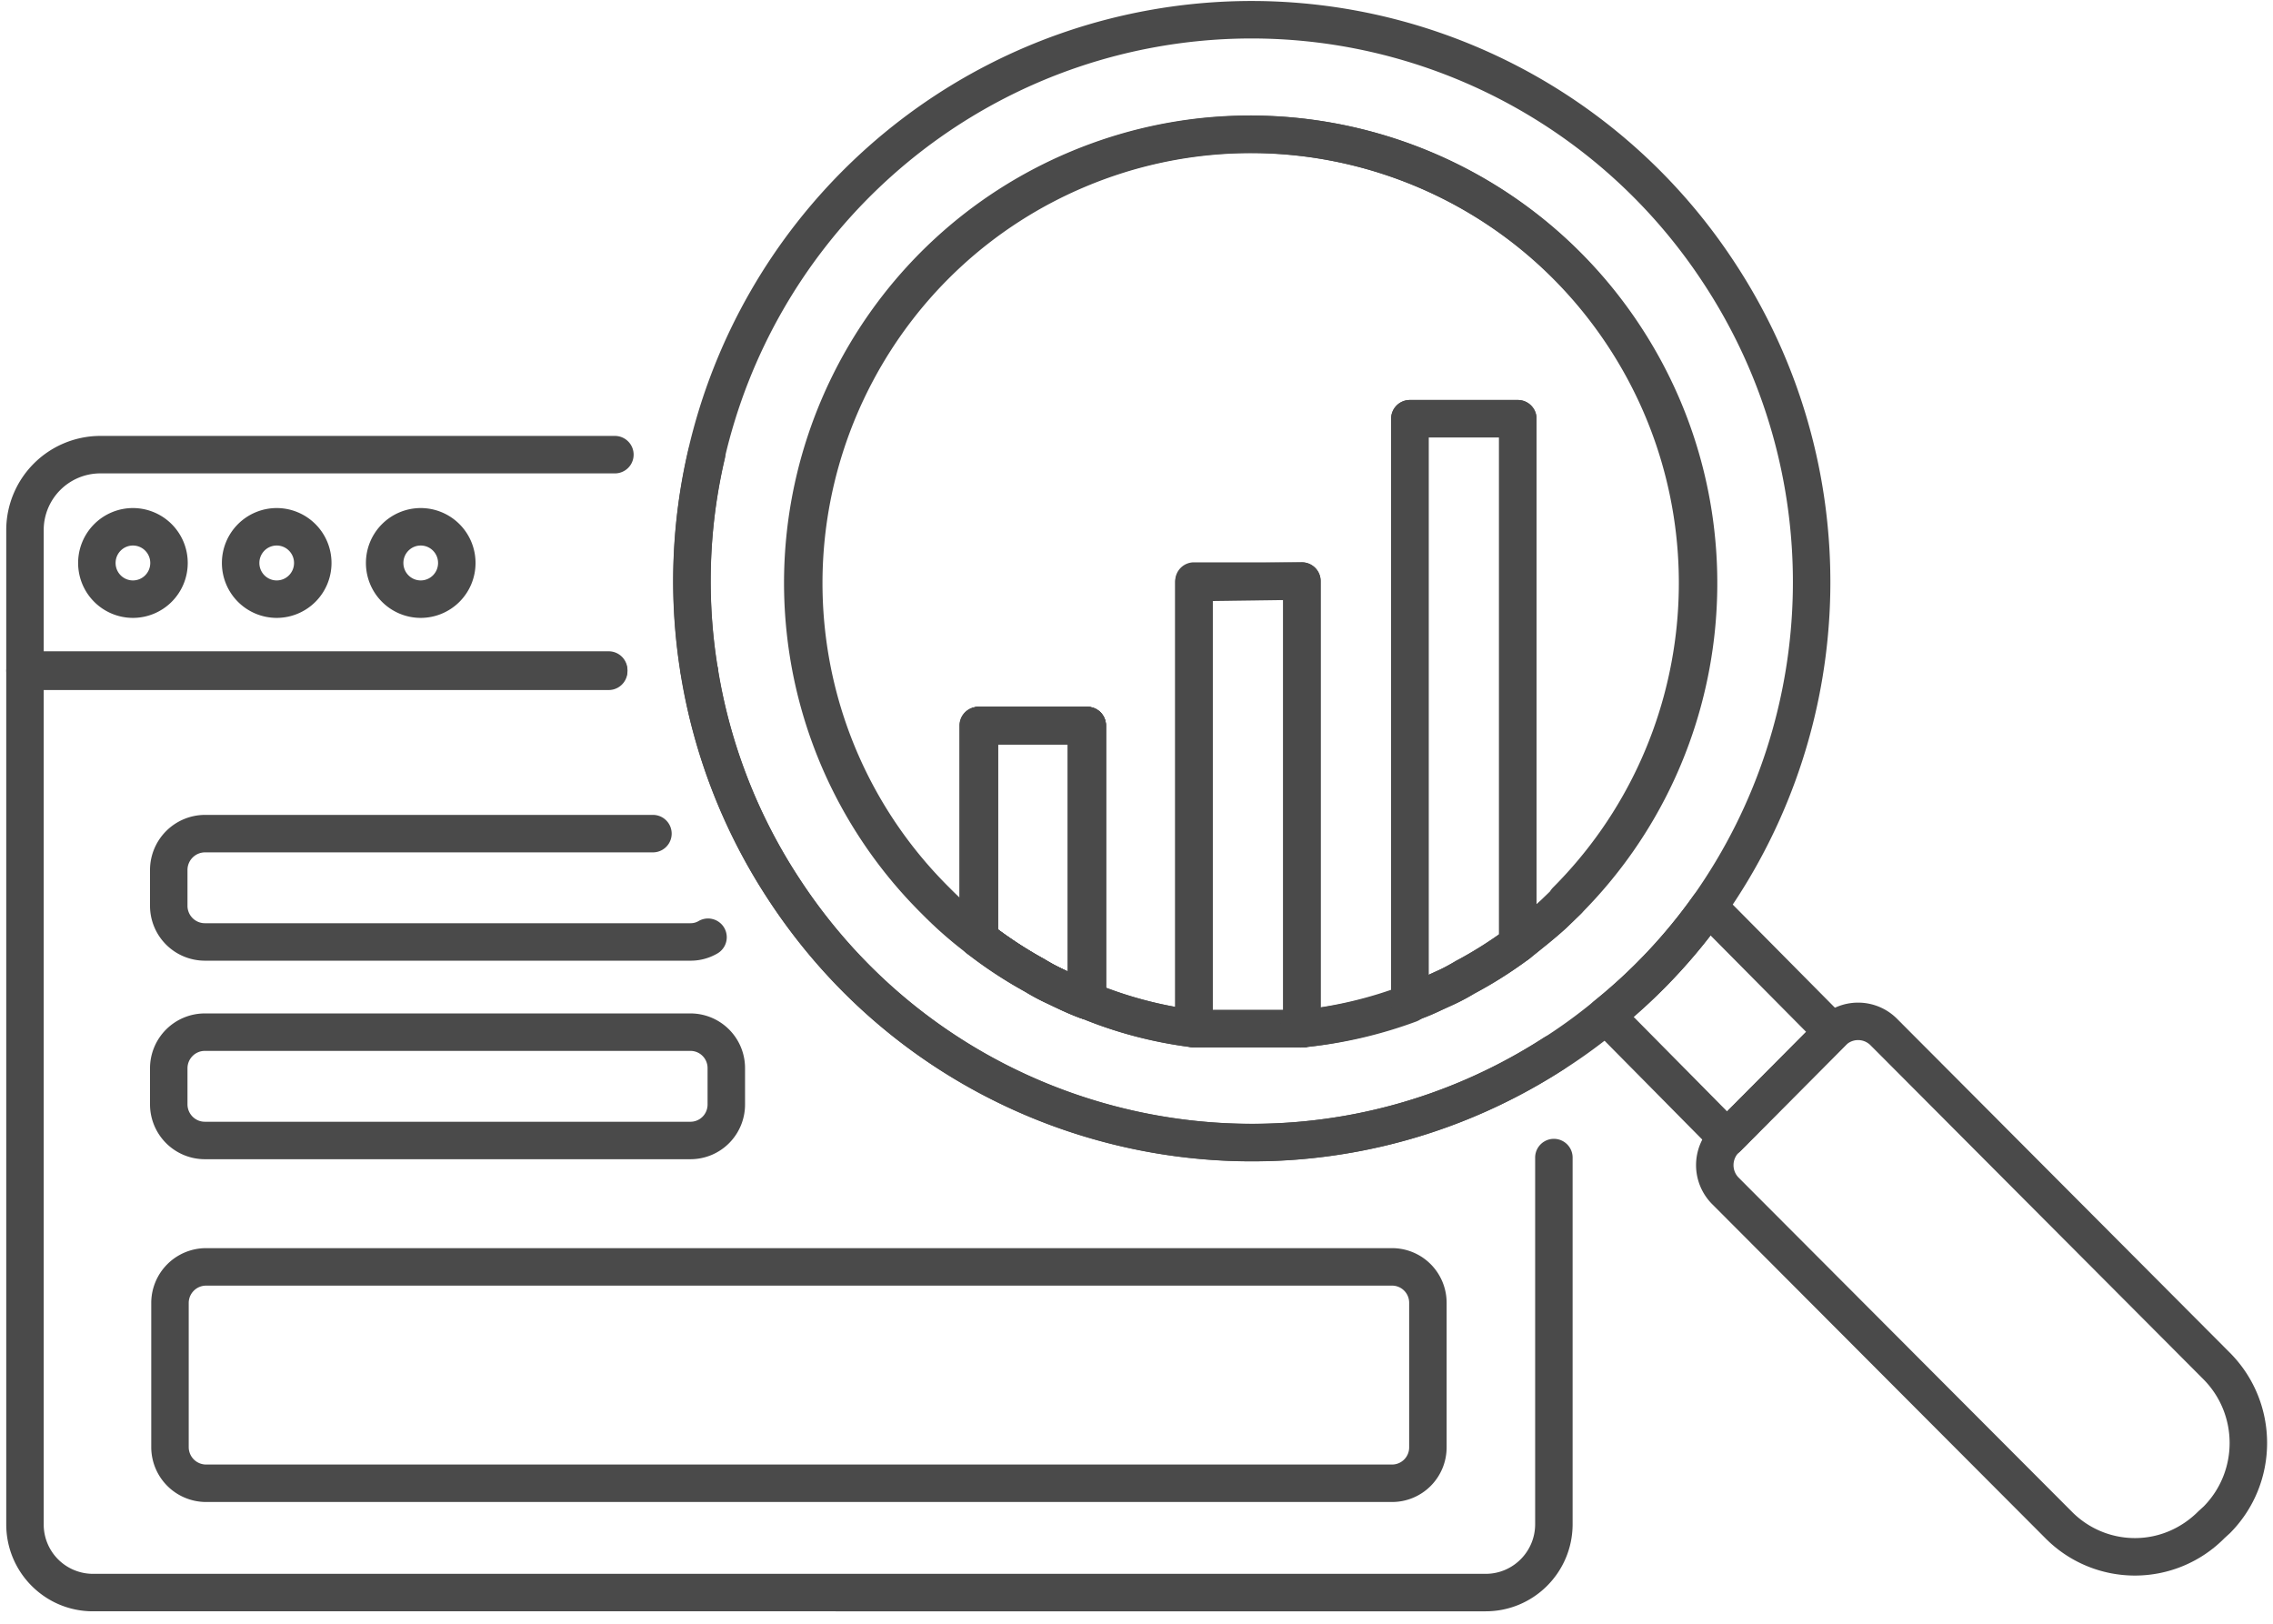 <svg width="182" viewBox="0 0 182 130" xmlns="http://www.w3.org/2000/svg"><g fill="#4A4A4A"><path d="M79.911 59.59v14.822a32.76 32.76 0 0 0 3.717 2.384c.474.292.964.556 1.482.797l.445.212V59.59H79.91zm8.644-1.5v22.007a1.5 1.5 0 0 1-2.021 1.407c-.678-.251-1.285-.52-2.215-.964l-.488-.234a16.605 16.605 0 0 1-1.713-.919 35.116 35.116 0 0 1-4.628-3.047 1.5 1.5 0 0 1-.579-1.184V58.09a1.5 1.5 0 0 1 1.5-1.5h8.644a1.5 1.5 0 0 1 1.5 1.5zm15.689 22.77c1.873 0 2.053 2.742.196 2.987a2.486 2.486 0 0 1-.649 0c-1.857-.245-1.678-2.988.196-2.988h.257zm-.062.012a.514.514 0 0 0-.134 0l.067.51.067-.51z"/><path d="M3.5 55.245v66.802a3.948 3.948 0 0 0 3.94 3.957h111.52c2.18 0 3.952-1.77 3.96-3.957V92.678a1.5 1.5 0 0 1 3 0v29.374c-.014 3.843-3.125 6.952-6.96 6.952H7.44c-3.834 0-6.94-3.116-6.94-6.957V53.745a1.5 1.5 0 0 1 1.5-1.5h46.74a1.5 1.5 0 1 1 0 3H3.5z"/><path d="M54.519 53.982a1.5 1.5 0 0 1 2.962-.474 42.941 42.941 0 0 0 6.54 16.84c13.017 19.926 39.605 25.608 59.586 12.735a1.5 1.5 0 1 1 1.625 2.522c-21.368 13.767-49.804 7.69-63.72-13.613a45.935 45.935 0 0 1-6.993-18.01zm-5.779-1.837a1.5 1.5 0 1 1 0 3H2a1.5 1.5 0 0 1-1.5-1.5V42.33a7.548 7.548 0 0 1 7.434-7.429h41.301a1.5 1.5 0 1 1 0 3H7.96a4.538 4.538 0 0 0-4.46 4.453v9.791h45.24z"/><path d="M57.48 53.5a1.5 1.5 0 1 1-2.96.489 45.97 45.97 0 0 1 .593-17.929 1.5 1.5 0 1 1 2.921.682 42.97 42.97 0 0 0-.554 16.759zm-46.836-4.03a4.393 4.393 0 0 1-4.388-4.397 4.393 4.393 0 0 1 4.388-4.397 4.393 4.393 0 0 1 4.388 4.397 4.393 4.393 0 0 1-4.388 4.397zm0-3c.765 0 1.388-.624 1.388-1.397s-.623-1.397-1.388-1.397c-.765 0-1.388.624-1.388 1.397s.623 1.397 1.388 1.397zm11.512 3a4.393 4.393 0 0 1-4.388-4.397 4.393 4.393 0 0 1 4.388-4.397 4.393 4.393 0 0 1 4.388 4.397 4.393 4.393 0 0 1-4.388 4.397zm0-3c.765 0 1.388-.624 1.388-1.397s-.623-1.397-1.388-1.397c-.765 0-1.388.624-1.388 1.397s.623 1.397 1.388 1.397zm11.532 3a4.393 4.393 0 0 1-4.388-4.397 4.393 4.393 0 0 1 4.388-4.397 4.393 4.393 0 0 1 4.388 4.397 4.393 4.393 0 0 1-4.388 4.397zm0-3c.765 0 1.388-.624 1.388-1.397s-.623-1.397-1.388-1.397c-.766 0-1.388.624-1.388 1.397s.622 1.397 1.388 1.397zm22.245 27.273a1.5 1.5 0 0 1 1.518 2.588 4.234 4.234 0 0 1-2.163.583H16.4a4.395 4.395 0 0 1-4.388-4.377v-2.908a4.415 4.415 0 0 1 4.388-4.387h35.881a1.5 1.5 0 1 1 0 3h-35.87a1.41 1.41 0 0 0-1.399 1.398v2.886a1.393 1.393 0 0 0 1.388 1.388h38.897c.223.001.443-.058.636-.17zm-.645 16.066c.363 0 .712-.146.969-.405.258-.26.402-.614.399-.992v-2.888a1.382 1.382 0 0 0-.399-.982 1.364 1.364 0 0 0-.97-.405H16.4c-.765 0-1.388.625-1.388 1.397v2.878c0 .772.623 1.397 1.388 1.397h38.888zm-38.888 3a4.393 4.393 0 0 1-4.388-4.397v-2.878a4.393 4.393 0 0 1 4.388-4.397h38.888a4.376 4.376 0 0 1 4.368 4.397v2.867a4.382 4.382 0 0 1-1.267 3.113 4.364 4.364 0 0 1-3.101 1.295H16.4zm95.044 24.444a1.37 1.37 0 0 0 1.388-1.378v-11.568a1.37 1.37 0 0 0-1.388-1.377H16.499a1.39 1.39 0 0 0-1.388 1.377v11.558a1.393 1.393 0 0 0 1.388 1.388h94.945zm-94.945 3a4.395 4.395 0 0 1-4.388-4.378v-11.579a4.392 4.392 0 0 1 4.388-4.367h94.935a4.363 4.363 0 0 1 3.11 1.273 4.382 4.382 0 0 1 1.288 3.105v11.568a4.382 4.382 0 0 1-1.288 3.105 4.363 4.363 0 0 1-3.105 1.273H16.5zm120.467-45.36a45.237 45.237 0 0 1-6.16 6.52l7.483 7.567 6.33-6.365-7.653-7.722zm10.83 8.782l-8.447 8.493a1.5 1.5 0 0 1-2.13-.003l-9.692-9.803a1.5 1.5 0 0 1 .126-2.223 42.237 42.237 0 0 0 7.927-8.412 1.5 1.5 0 0 1 2.288-.187l9.93 10.022a1.5 1.5 0 0 1-.003 2.113zM76.832 58.09a1.5 1.5 0 0 1 1.5-1.5h8.644a1.5 1.5 0 0 1 1.5 1.5v22.007a1.5 1.5 0 0 1-2.022 1.407c-.677-.251-1.284-.52-2.214-.964a405.03 405.03 0 0 1-.488-.234 16.605 16.605 0 0 1-1.713-.919 35.116 35.116 0 0 1-4.628-3.047 1.5 1.5 0 0 1-.58-1.184V58.09zm3 16.322a32.76 32.76 0 0 0 3.717 2.384c.474.292.964.556 1.482.797l.445.212V59.59h-5.644v14.822zm24.35 6.46a.514.514 0 0 0-.134 0l.067.51.067-.51zm-.195-.013h.257c1.873 0 2.053 2.743.196 2.988a2.486 2.486 0 0 1-.649 0c-1.857-.245-1.678-2.988.196-2.988z"/><path d="M138.024 73.466a45.198 45.198 0 0 1-8.475 8.998 44.016 44.016 0 0 1-3.95 2.909l-.366.231C103.86 99.385 75.409 93.307 61.49 71.99a46.486 46.486 0 0 1-6.398-35.925C59.268 17.951 73.81 4.08 92.054.807c18.246-3.272 36.679 4.685 46.853 20.226 10.515 15.985 10.166 36.808-.883 52.433zM136.4 22.68C126.883 8.142 109.646.7 92.584 3.76 75.522 6.82 61.921 19.794 58.015 36.739a43.488 43.488 0 0 0 5.986 33.608c13.018 19.939 39.621 25.622 59.616 12.73l.357-.227a41.072 41.072 0 0 0 3.679-2.71 42.23 42.23 0 0 0 7.924-8.41c10.334-14.614 10.66-34.095.823-49.05zm-7.687 4.88c-9.106-13.662-26.564-18.963-41.69-12.661C71.892 21.2 63.31 37.353 66.53 53.469a34.27 34.27 0 0 0 9.49 17.6 29.707 29.707 0 0 0 3.312 2.903 32.566 32.566 0 0 0 4.296 2.824c.474.292.964.556 1.482.797l.5.24c.856.407 1.394.646 2.02.878a31.567 31.567 0 0 0 8.065 2.148h8.47a33.002 33.002 0 0 0 8.236-1.982 15.42 15.42 0 0 0 1.742-.72l1.11-.507c.42-.199.83-.42 1.302-.703a32.264 32.264 0 0 0 4.035-2.542c-.1.081 1.185-.949 1.54-1.24.495-.407.906-.76 1.247-1.071l1.097-1.062c11.562-11.621 13.339-29.82 4.24-43.472zm-3.279 46.717c-.415.38-.866.768-1.4 1.206-.372.305-1.673 1.348-1.609 1.295a34.68 34.68 0 0 1-4.387 2.776 16.53 16.53 0 0 1-1.52.816l-1.098.502c-.664.321-1.347.603-1.998.825a35.865 35.865 0 0 1-9.021 2.154l-8.801.008c-3.256-.396-6.26-1.191-9.066-2.355-.678-.251-1.285-.52-2.215-.964l-.488-.234a16.605 16.605 0 0 1-1.713-.919 35.023 35.023 0 0 1-4.61-3.033 32.518 32.518 0 0 1-3.614-3.168 37.255 37.255 0 0 1-10.306-19.128c-3.499-17.518 5.83-35.076 22.28-41.929 16.453-6.853 35.44-1.088 45.341 13.767 9.9 14.852 7.957 34.652-4.64 47.283-.013.014-.391.38-1.135 1.098z"/><path d="M124.366 71.041c11.588-11.62 13.375-29.837 4.268-43.501-9.106-13.662-26.564-18.963-41.69-12.661-15.13 6.302-23.712 22.455-20.493 38.57a34.27 34.27 0 0 0 9.49 17.6c.29.296.588.586.89.87V58.09a1.5 1.5 0 0 1 1.5-1.5h8.724a1.5 1.5 0 0 1 1.5 1.5v20.988a31.568 31.568 0 0 0 5.545 1.535V46.522a1.5 1.5 0 0 1 1.5-1.5h8.644a1.5 1.5 0 0 1 1.5 1.5v34.144a32.865 32.865 0 0 0 5.644-1.352v-45.79a1.5 1.5 0 0 1 1.5-1.5h8.644a1.5 1.5 0 0 1 1.5 1.5v38.878a27.3 27.3 0 0 0 .345-.308l.726-.703c.068-.123.155-.241.263-.35zm2.204 2.137l-1.136 1.099c-.415.38-.866.768-1.4 1.206-.372.305-1.673 1.348-1.56 1.257-.981.792-2.442.094-2.442-1.167v-40.55h-5.644v45.352a1.5 1.5 0 0 1-.979 1.406 35.864 35.864 0 0 1-9.02 2.071 1.5 1.5 0 0 1-1.645-1.493V48.022H97.1v34.337a1.5 1.5 0 0 1-1.687 1.489 34.567 34.567 0 0 1-8.932-2.365 1.5 1.5 0 0 1-.926-1.386V59.59h-5.723v15.546c0 1.238-1.415 1.943-2.403 1.198a32.518 32.518 0 0 1-3.614-3.168A37.255 37.255 0 0 1 63.509 54.04c-3.499-17.519 5.83-35.077 22.28-41.93 16.453-6.853 35.44-1.088 45.341 13.767 9.798 14.7 7.996 34.247-4.256 46.893a1.53 1.53 0 0 1-.304.41z"/><path d="M79.911 59.59v14.822a32.76 32.76 0 0 0 3.717 2.384c.474.292.964.556 1.482.797l.445.212V59.59H79.91zm8.644-1.5v22.007a1.5 1.5 0 0 1-2.021 1.407c-.678-.251-1.285-.52-2.215-.964l-.488-.234a16.605 16.605 0 0 1-1.713-.919 35.116 35.116 0 0 1-4.628-3.047 1.5 1.5 0 0 1-.579-1.184V58.09a1.5 1.5 0 0 1 1.5-1.5h8.644a1.5 1.5 0 0 1 1.5 1.5zm87.873 52.336l-26.66-26.745a1.4 1.4 0 0 0-1.973-.006l-8.446 8.493-.17.152c-.511.555-.5 1.422.03 1.958l26.689 26.754a7.09 7.09 0 0 0 5.045 2.11c1.894 0 3.71-.759 5.101-2.164l.407-.37c2.776-2.824 2.768-7.37-.023-10.182zm-30.754-28.872a4.402 4.402 0 0 1 6.215.004l26.666 26.752c3.963 3.992 3.963 10.445 0 14.437l-.433.394a10.086 10.086 0 0 1-14.353.005L137.08 96.392a4.424 4.424 0 0 1 0-6.217l.183-.164 8.411-8.457zm-31.286-46.53v43.022l.865-.396c.42-.199.83-.42 1.302-.703a32.285 32.285 0 0 0 3.477-2.14V35.024h-5.644zm8.644-1.5v42.049a1.5 1.5 0 0 1-.607 1.205 34.68 34.68 0 0 1-4.387 2.776 16.53 16.53 0 0 1-1.52.816l-1.098.502a18.52 18.52 0 0 1-2.045.842 1.5 1.5 0 0 1-1.987-1.418V33.524a1.5 1.5 0 0 1 1.5-1.5h8.644a1.5 1.5 0 0 1 1.5 1.5zM97.1 48.12v32.74h5.644V48.041l-5.644.078zm7.082 32.752a.514.514 0 0 0-.067-.004l.067.004zM95.6 83.86a1.5 1.5 0 0 1-1.5-1.5V46.641a1.5 1.5 0 0 1 1.48-1.5l8.643-.12a1.5 1.5 0 0 1 1.521 1.5V82.36a1.5 1.5 0 0 1-1.304 1.488 2.486 2.486 0 0 1-.529.012H95.6z"/><path d="M104.244 80.86c1.873 0 2.053 2.742.196 2.987a2.486 2.486 0 0 1-.649 0c-1.857-.245-1.678-2.988.196-2.988h.257zm-.062.012a.514.514 0 0 0-.134 0l.067.51.067-.51zM79.911 59.59v14.822a32.76 32.76 0 0 0 3.717 2.384c.474.292.964.556 1.482.797l.445.212V59.59H79.91zm8.644-1.5v22.007a1.5 1.5 0 0 1-2.021 1.407c-.678-.251-1.285-.52-2.215-.964l-.488-.234a16.605 16.605 0 0 1-1.713-.919 35.116 35.116 0 0 1-4.628-3.047 1.5 1.5 0 0 1-.579-1.184V58.09a1.5 1.5 0 0 1 1.5-1.5h8.644a1.5 1.5 0 0 1 1.5 1.5z"/></g></svg>